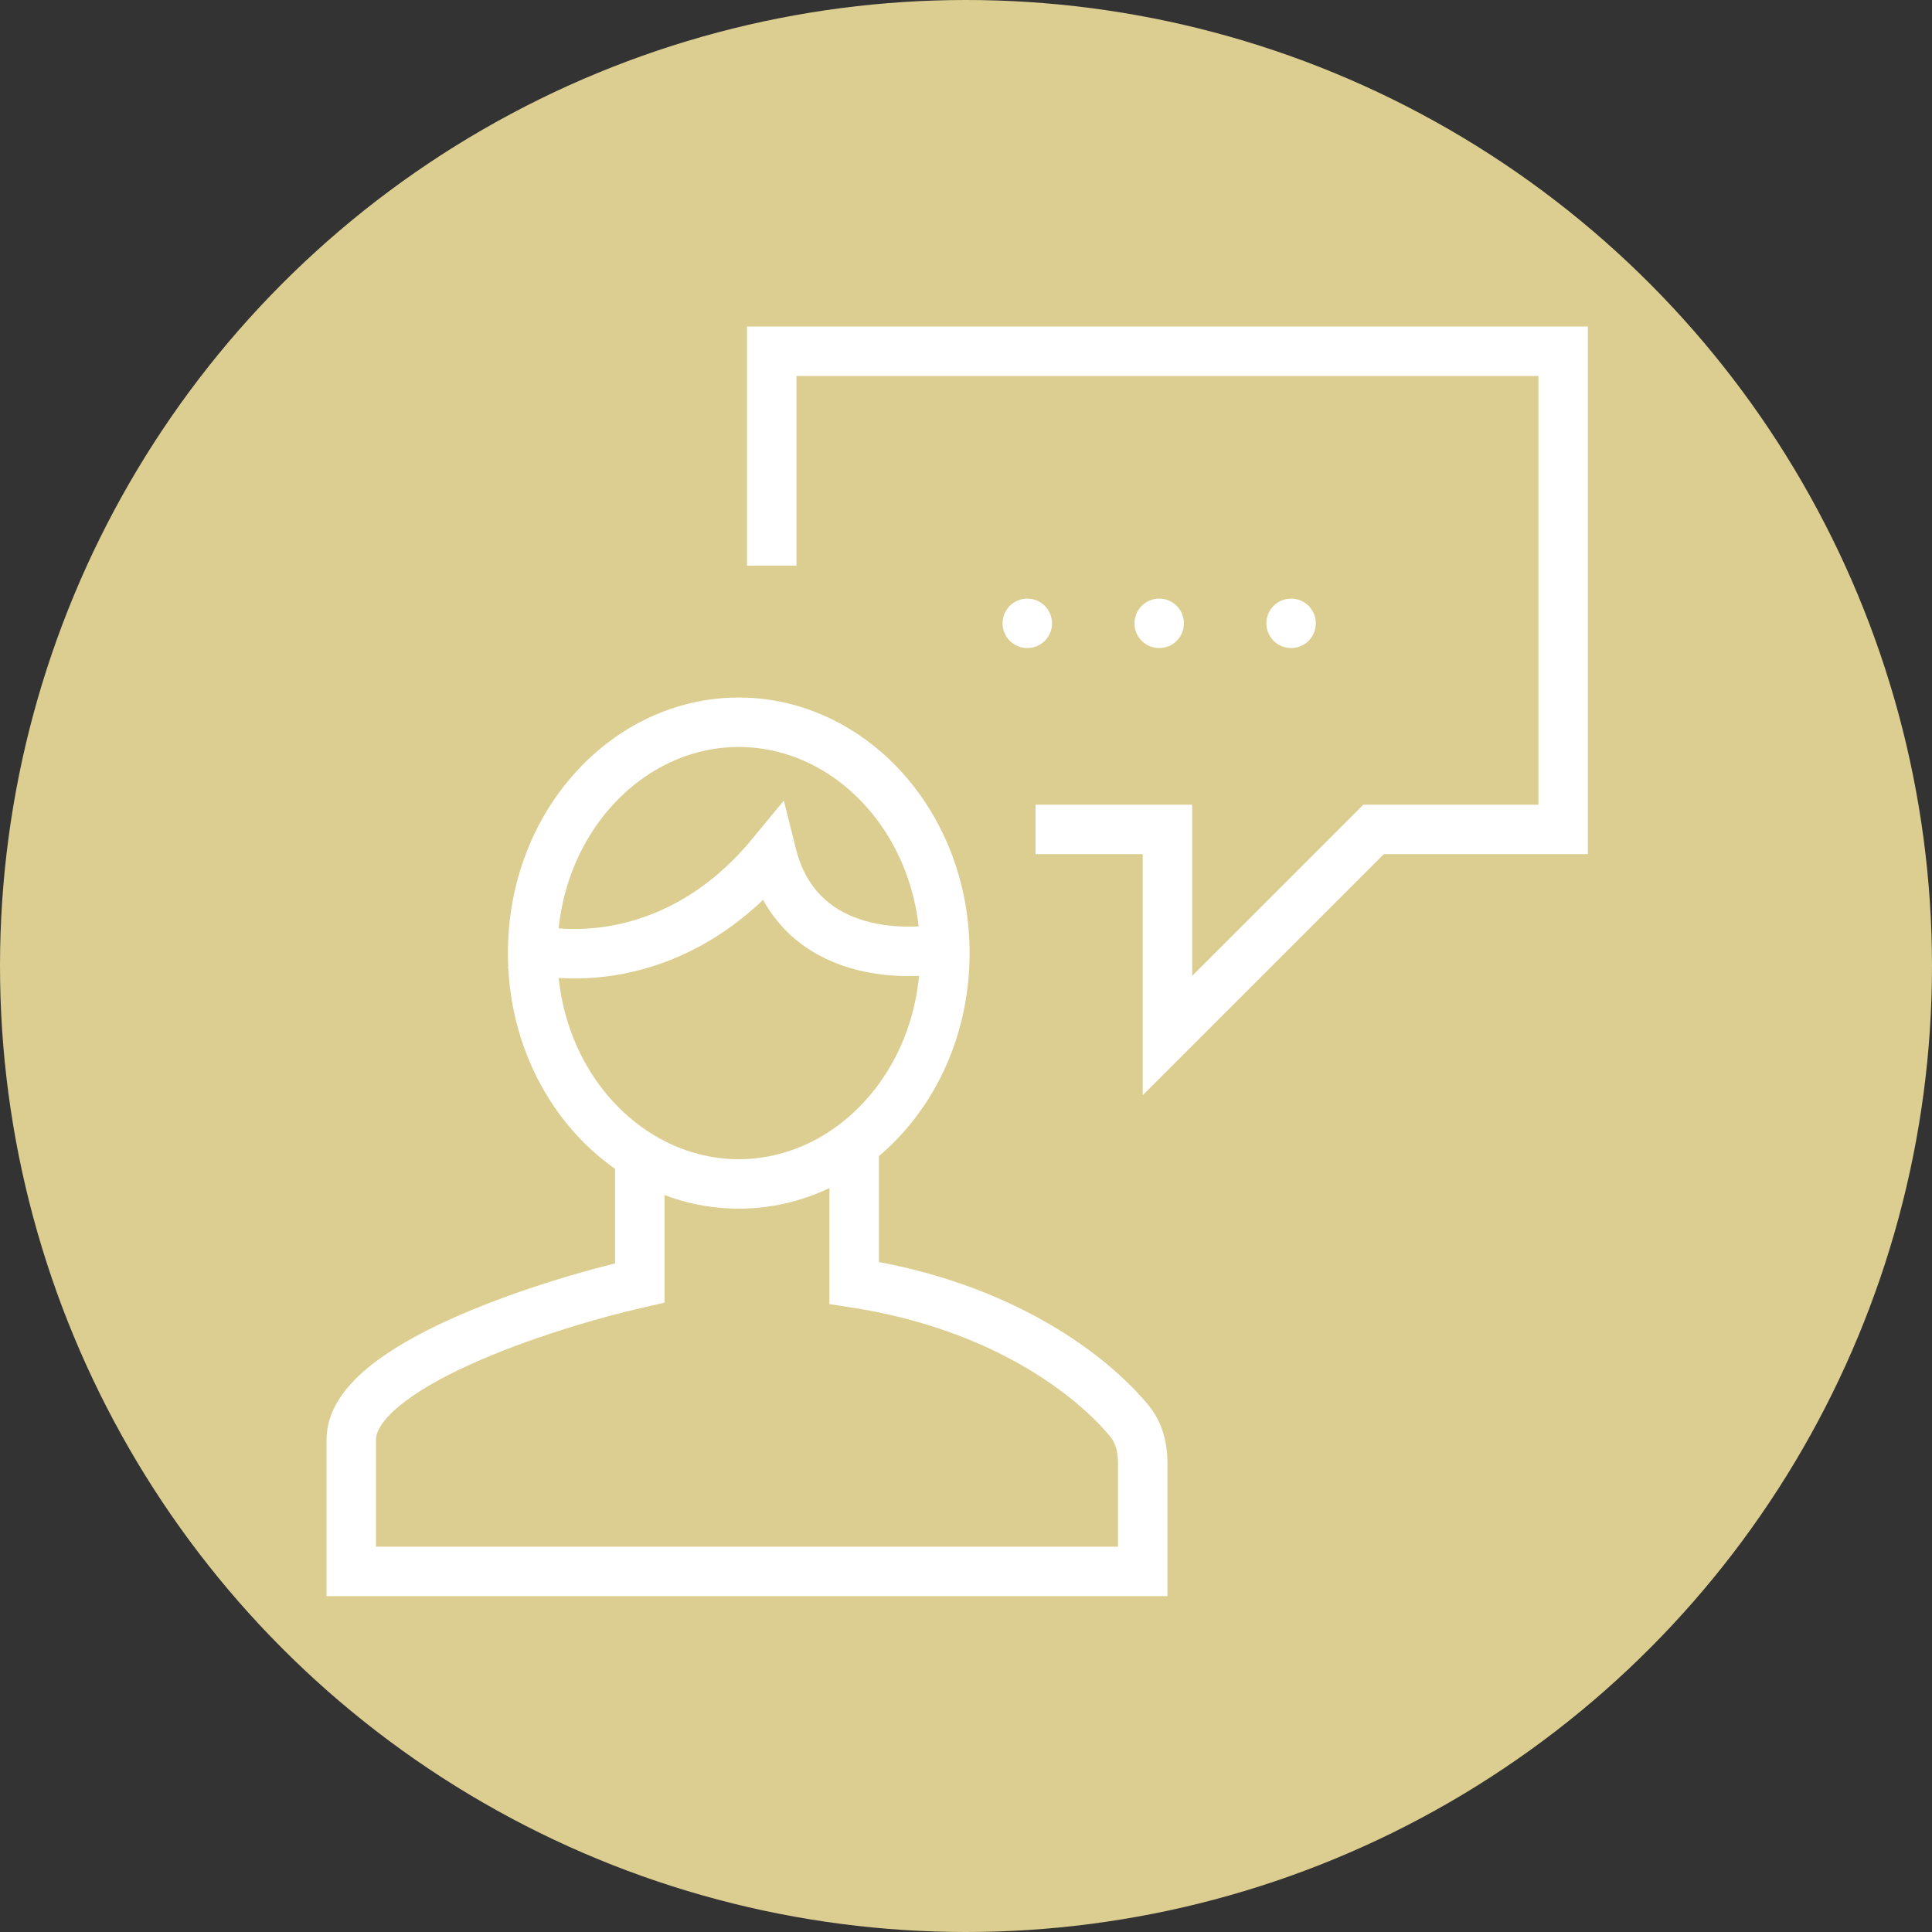 <svg width="85" height="85" viewBox="0 0 85 85" fill="none" xmlns="http://www.w3.org/2000/svg">
<rect x="0" y="0" width="85" height="85" fill="#333333" stroke="none"/>
<g id="Group 15">
<circle id="Ellipse 12" cx="42.5" cy="42.5" r="42.5" fill="#DCCE90"/>
<g id="man">
<path id="Vector 2" d="M33.953 24.885V15.454H68.773V36.492H60.431L51.363 45.559V36.492H45.56" stroke="white" stroke-width="2.176"/>
<circle id="Ellipse 3" cx="45.197" cy="27.424" r="1.088" fill="white"/>
<circle id="Ellipse 4" cx="51" cy="27.424" r="1.088" fill="white"/>
<circle id="Ellipse 5" cx="56.803" cy="27.424" r="1.088" fill="white"/>
<path id="Ellipse 6" d="M41.57 41.932C41.57 47.648 37.408 52.088 32.502 52.088C27.596 52.088 23.434 47.648 23.434 41.932C23.434 36.217 27.596 31.776 32.502 31.776C37.408 31.776 41.57 36.217 41.57 41.932Z" stroke="white" stroke-width="2.176"/>
<path id="Vector 3" d="M22.709 41.57C24.764 42.295 29.89 42.513 33.953 37.58C35.113 42.222 39.998 42.174 42.295 41.57" stroke="white" stroke-width="2.176"/>
<path id="Vector 4" d="M28.149 51.363V56.441C23.918 57.408 15.455 60.14 15.455 63.332C15.455 66.524 15.455 68.531 15.455 69.135H50.275V64.337C50.275 63.679 50.107 63.026 49.69 62.518C48.057 60.536 44.132 57.449 37.58 56.441C37.58 52.668 37.58 50.758 37.58 50.637" stroke="white" stroke-width="2.176"/>
</g>
</g>
</svg>
